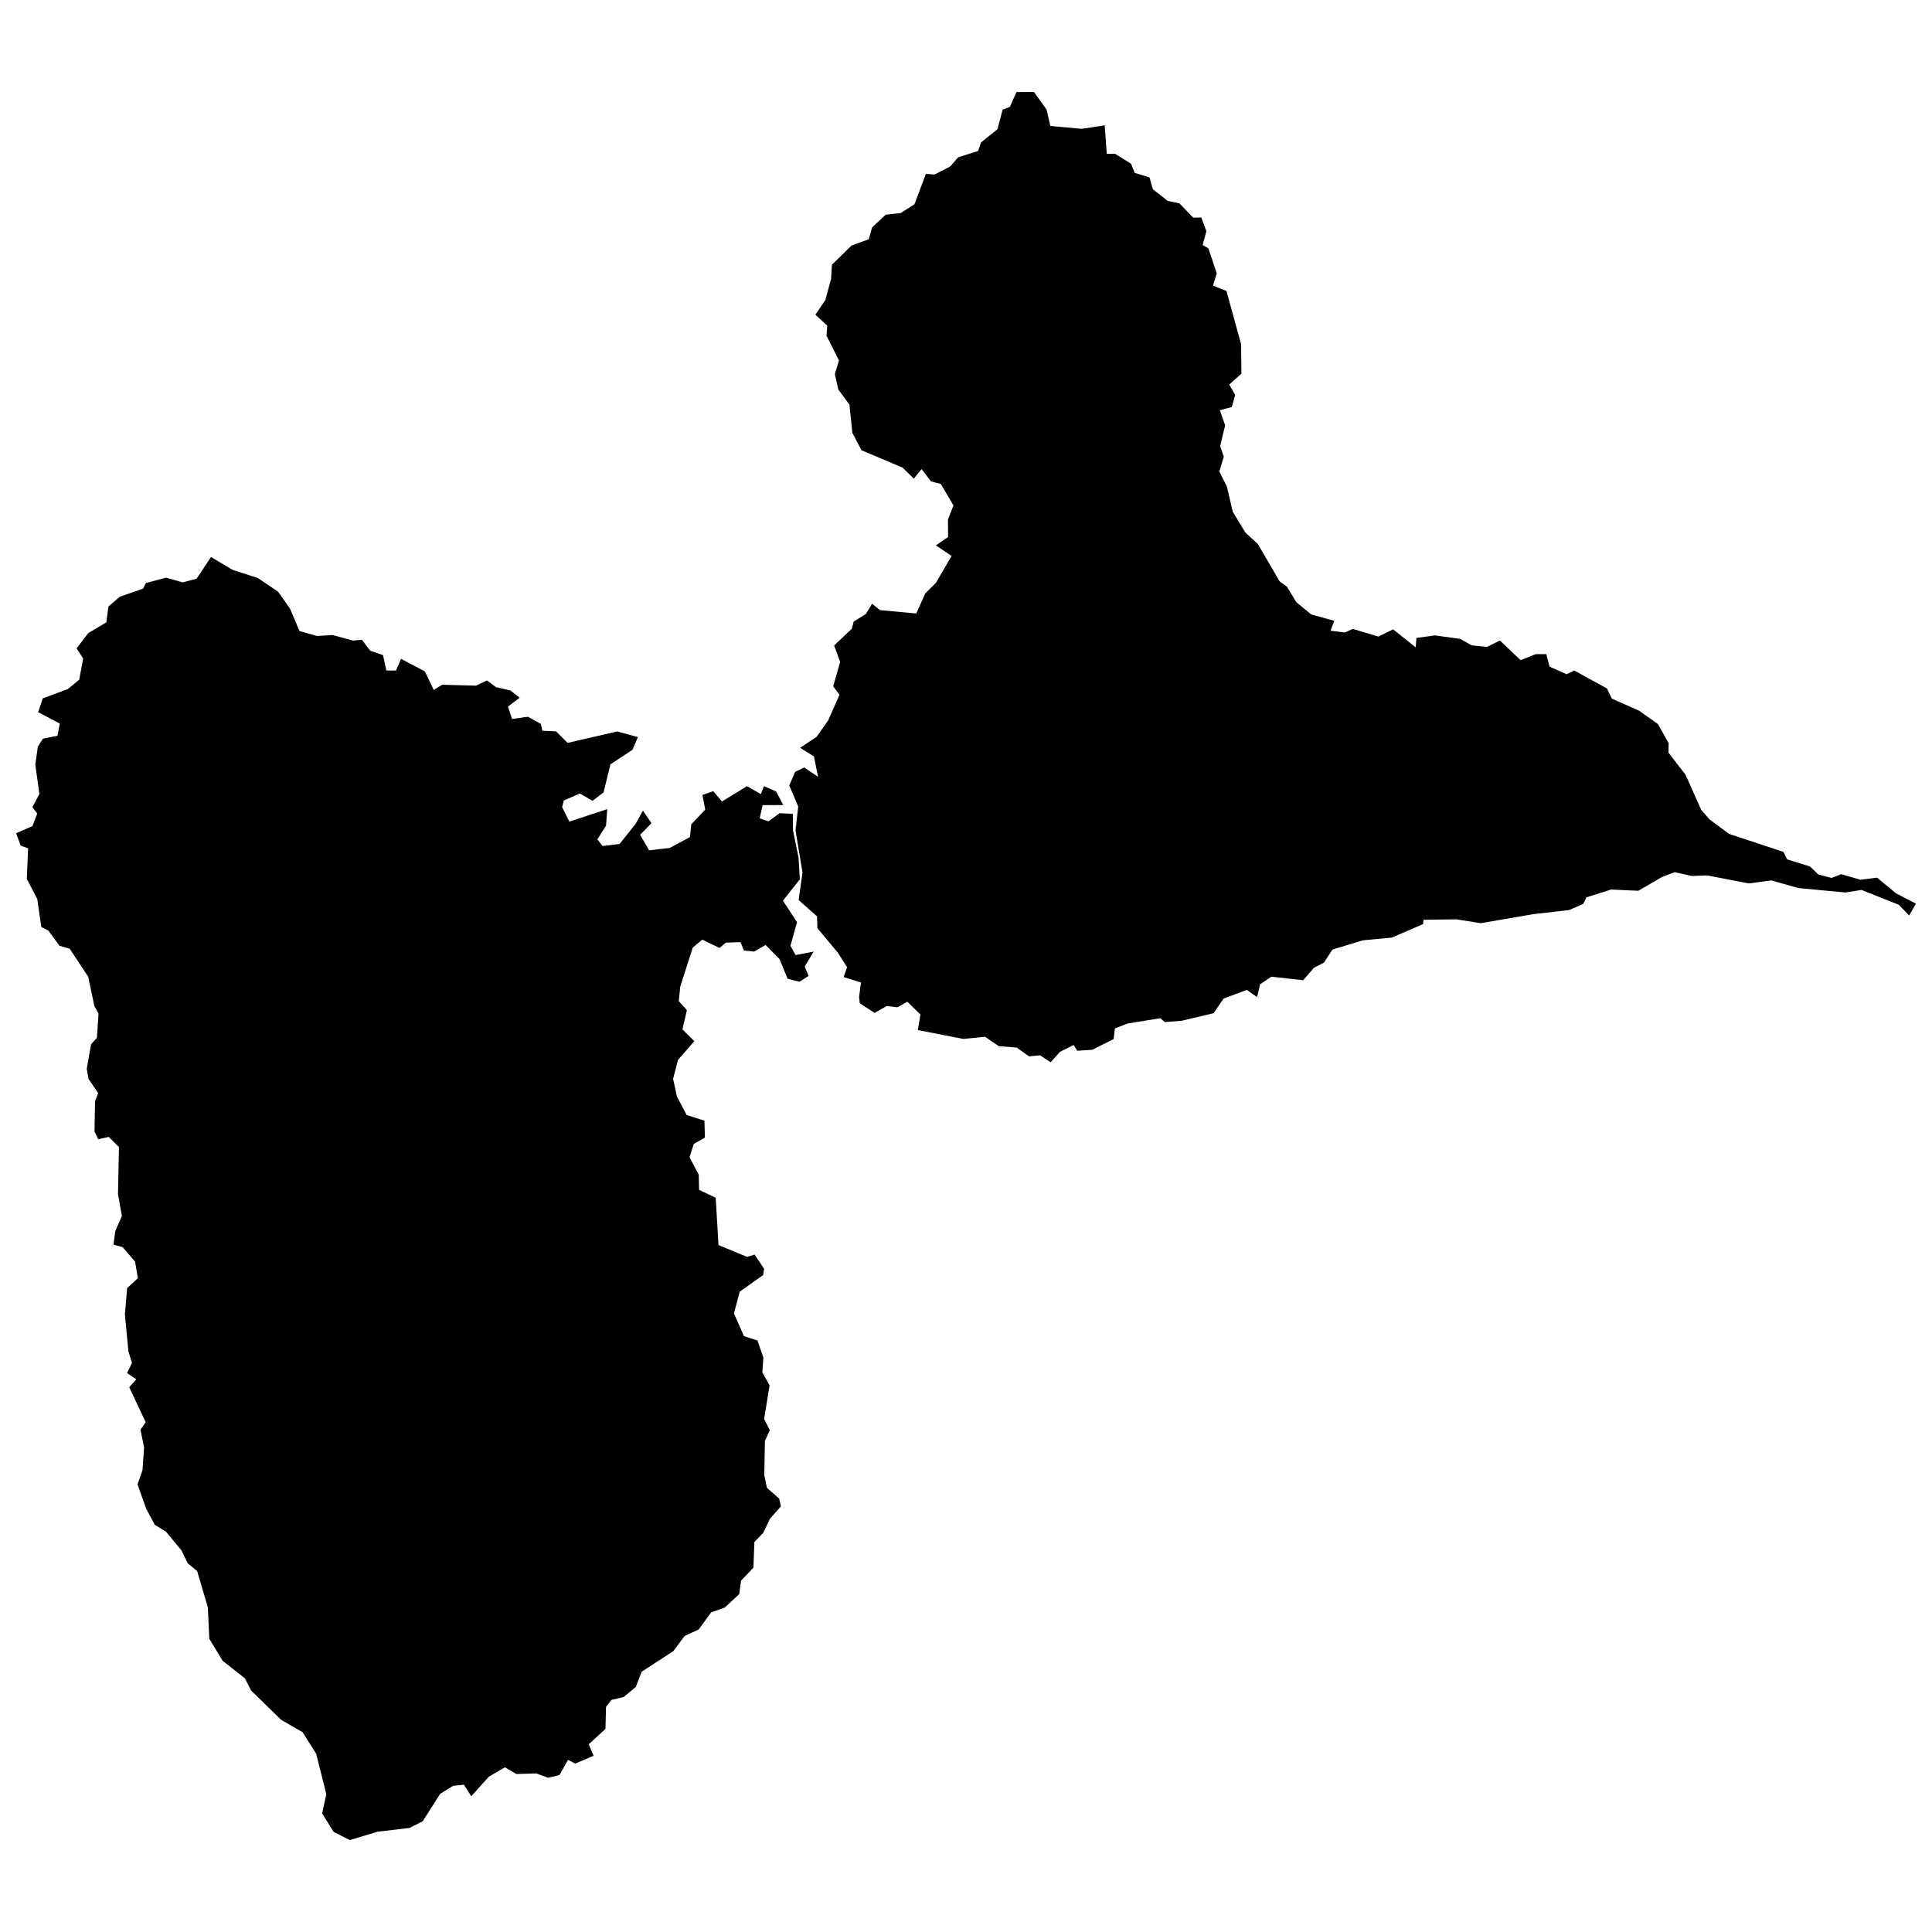<?xml version="1.0" ?>
<svg baseProfile="tiny" height="120" stroke-linecap="round" stroke-linejoin="round" version="1.2" viewBox="0 0 120 120" width="120" xmlns="http://www.w3.org/2000/svg">
	

	<g id="dep_glp">
		

		<path d="M 1.746 52.689 1.284 52.524 1 51.752 2.014 51.315 2.315 50.532 2.01 50.136 2.445 49.316 2.193 47.483 2.351 46.374 2.663 45.883 3.568 45.7 3.715 44.941 2.37 44.235 2.653 43.382 4.212 42.797 4.92 42.219 5.164 40.9 4.757 40.271 5.482 39.324 6.608 38.653 6.732 37.675 7.438 37.065 8.89 36.559 9.059 36.214 10.312 35.88 11.353 36.173 12.213 35.94 13.107 34.597 14.447 35.396 16.009 35.9 17.266 36.745 18.014 37.803 18.603 39.196 19.694 39.503 20.655 39.444 21.931 39.788 22.477 39.737 22.997 40.42 23.79 40.686 23.999 41.648 24.598 41.645 24.911 40.923 26.389 41.7 26.942 42.855 27.464 42.531 29.561 42.586 30.249 42.264 30.799 42.677 31.706 42.887 32.277 43.336 31.552 43.888 31.802 44.654 32.794 44.519 33.591 44.962 33.689 45.388 34.538 45.426 35.253 46.142 38.334 45.432 39.623 45.783 39.282 46.574 37.916 47.472 37.488 49.216 36.803 49.739 36.017 49.288 35.02 49.719 34.915 50.139 35.365 51.032 37.716 50.257 37.644 51.274 37.102 52.139 37.432 52.546 38.481 52.421 39.473 51.179 39.936 50.347 40.465 51.13 39.759 51.852 40.319 52.814 41.6 52.667 42.85 51.996 42.939 51.194 43.804 50.285 43.629 49.377 44.302 49.14 44.845 49.781 46.396 48.831 47.258 49.322 47.452 48.83 48.204 49.158 48.655 50.004 47.366 50.006 47.186 50.832 47.73 51.013 48.424 50.509 49.242 50.55 49.255 51.578 49.598 53.265 49.681 54.619 48.63 55.939 49.505 57.282 49.096 58.744 49.415 59.322 50.539 59.106 49.981 60.04 50.223 60.617 49.657 60.977 48.924 60.796 48.413 59.566 47.552 58.694 46.835 59.104 46.205 59.04 45.999 58.52 45.09 58.546 44.691 58.88 43.623 58.363 43.028 58.858 42.251 61.282 42.162 62.183 42.665 62.741 42.387 63.935 43.124 64.669 42.111 65.835 41.808 67.012 42.044 68.104 42.648 69.252 43.755 69.61 43.782 70.658 43.09 71.053 42.828 71.883 43.4 72.963 43.422 73.905 44.453 74.395 44.628 77.334 46.4 78.066 46.872 77.924 47.46 78.81 47.401 79.195 45.945 80.23 45.588 81.582 46.21 82.991 47.05 83.262 47.414 84.327 47.351 85.245 47.802 86.049 47.461 88.13 47.814 88.834 47.509 89.502 47.473 91.637 47.635 92.413 48.394 93.078 48.506 93.561 47.819 94.339 47.409 95.202 46.855 95.777 46.797 97.374 46.029 98.177 45.916 99.008 45.025 99.842 44.168 100.152 43.393 101.214 42.524 101.611 41.826 102.55 39.855 103.835 39.488 104.781 38.745 105.399 37.972 105.587 37.641 106.019 37.607 107.387 36.567 108.34 36.869 109.055 35.725 109.54 35.279 109.309 34.748 110.251 34.044 110.419 33.309 110.15 32.074 110.187 31.36 109.77 30.358 110.357 29.271 111.569 28.817 110.852 28.145 110.92 27.34 111.417 26.258 113.118 25.437 113.537 23.455 113.77 21.723 114.29 20.719 113.78 20.009 112.636 20.268 111.441 19.638 108.931 18.798 107.594 17.459 106.818 15.598 105.002 15.212 104.246 13.826 103.15 13 101.789 12.909 99.833 12.245 97.582 11.663 97.102 11.27 96.293 10.3 95.127 9.618 94.712 9.079 93.712 8.542 92.192 8.85 91.322 8.948 89.908 8.725 88.803 9.05 88.339 8.028 86.166 8.461 85.671 7.893 85.281 8.197 84.655 7.975 83.93 7.757 81.625 7.898 80.005 8.565 79.388 8.388 78.361 7.617 77.463 7.049 77.305 7.16 76.467 7.57 75.528 7.329 74.159 7.389 71.245 6.756 70.616 6.098 70.759 5.87 70.273 5.903 68.4 6.099 67.899 5.495 67.004 5.388 66.377 5.658 64.86 6.018 64.465 6.12 62.956 5.861 62.49 5.479 60.668 4.326 58.924 3.692 58.741 3.002 57.797 2.565 57.579 2.315 55.843 1.665 54.592 1.746 52.689 Z M 53.36 61.925 53.476 61.021 52.398 60.686 52.615 60.079 52.047 59.181 50.77 57.651 50.746 56.916 49.603 55.901 49.846 54.2 49.411 51.571 49.579 50.092 49.023 48.787 49.385 47.946 49.951 47.665 50.81 48.253 50.557 46.985 49.698 46.446 50.722 45.766 51.439 44.744 52.142 43.154 51.749 42.628 52.183 41.117 51.81 40.093 52.911 39.048 53.023 38.608 53.788 38.129 54.165 37.498 54.659 37.896 56.909 38.105 57.472 36.855 58.137 36.194 59.105 34.531 58.13 33.875 58.887 33.355 58.879 32.272 59.221 31.396 58.436 30.061 57.825 29.9 57.241 29.137 56.756 29.73 56.064 29.045 53.515 27.97 52.941 26.889 52.761 25.136 52.072 24.196 51.853 23.239 52.109 22.39 51.336 20.853 51.382 20.225 50.644 19.548 51.263 18.635 51.619 17.332 51.672 16.444 52.892 15.248 53.961 14.861 54.166 14.127 55.01 13.336 55.941 13.234 56.798 12.686 57.508 10.802 58.05 10.84 59.032 10.329 59.51 9.772 60.751 9.378 60.932 8.851 61.953 8.026 62.274 6.816 62.725 6.638 63.133 5.719 64.218 5.71 65.004 6.804 65.237 7.824 67.189 8.002 68.614 7.785 68.744 9.556 69.264 9.553 70.254 10.173 70.478 10.738 71.399 11.018 71.605 11.75 72.522 12.475 73.256 12.63 74.113 13.517 74.615 13.509 74.93 14.357 74.699 15.22 75.058 15.427 75.573 16.982 75.343 17.743 76.178 18.073 77.087 21.381 77.108 23.21 76.351 23.886 76.718 24.531 76.51 25.282 75.766 25.479 76.095 26.416 75.786 27.709 76.012 28.366 75.734 29.287 76.204 30.217 76.567 31.782 77.352 33.078 78.124 33.784 79.48 36.11 79.936 36.44 80.512 37.398 81.441 38.164 82.874 38.561 82.643 39.178 83.529 39.285 84.022 39.063 85.617 39.538 86.53 39.089 87.932 40.211 87.976 39.623 89.121 39.466 90.686 39.681 91.415 40.084 92.356 40.182 93.163 39.783 94.448 41.006 95.389 40.628 96.044 40.632 96.244 41.406 97.309 41.878 97.78 41.646 99.811 42.761 100.112 43.393 101.8 44.138 102.98 44.975 103.64 46.155 103.635 46.753 104.697 48.128 105.665 50.302 106.188 50.901 107.394 51.795 110.772 52.912 111.004 53.377 112.425 53.819 112.929 54.312 113.763 54.53 114.365 54.297 115.558 54.644 116.586 54.513 117.763 55.485 119 56.127 118.583 56.865 117.94 56.199 115.623 55.276 114.619 55.434 111.693 55.158 110.017 54.683 108.62 54.872 106.041 54.373 105.081 54.409 104.021 54.172 103.231 54.471 101.76 55.327 100.062 55.251 98.539 55.735 98.332 56.15 97.454 56.527 95.265 56.775 91.973 57.341 90.47 57.102 88.417 57.128 88.391 57.398 86.448 58.236 84.655 58.405 82.759 58.979 82.236 59.788 81.616 60.11 80.939 60.883 78.97 60.663 78.267 61.135 78.08 61.935 77.442 61.485 76.007 62.017 75.373 62.933 73.395 63.401 72.347 63.485 72.071 63.241 70.012 63.578 69.25 63.879 69.172 64.537 67.847 65.202 66.912 65.265 66.683 64.906 65.838 65.33 65.257 65.98 64.604 65.548 63.915 65.612 63.145 65.065 62.04 64.98 61.182 64.398 59.822 64.529 57.007 63.978 57.169 63.017 56.356 62.219 55.736 62.565 55.074 62.488 54.322 62.913 53.401 62.314 53.36 61.925 Z" data-anchor-x="60.0" data-anchor-y="60.0" data-fill-id="971" data-name="Guadeloupe" id="971"/>
		

	</g>
	

</svg>
